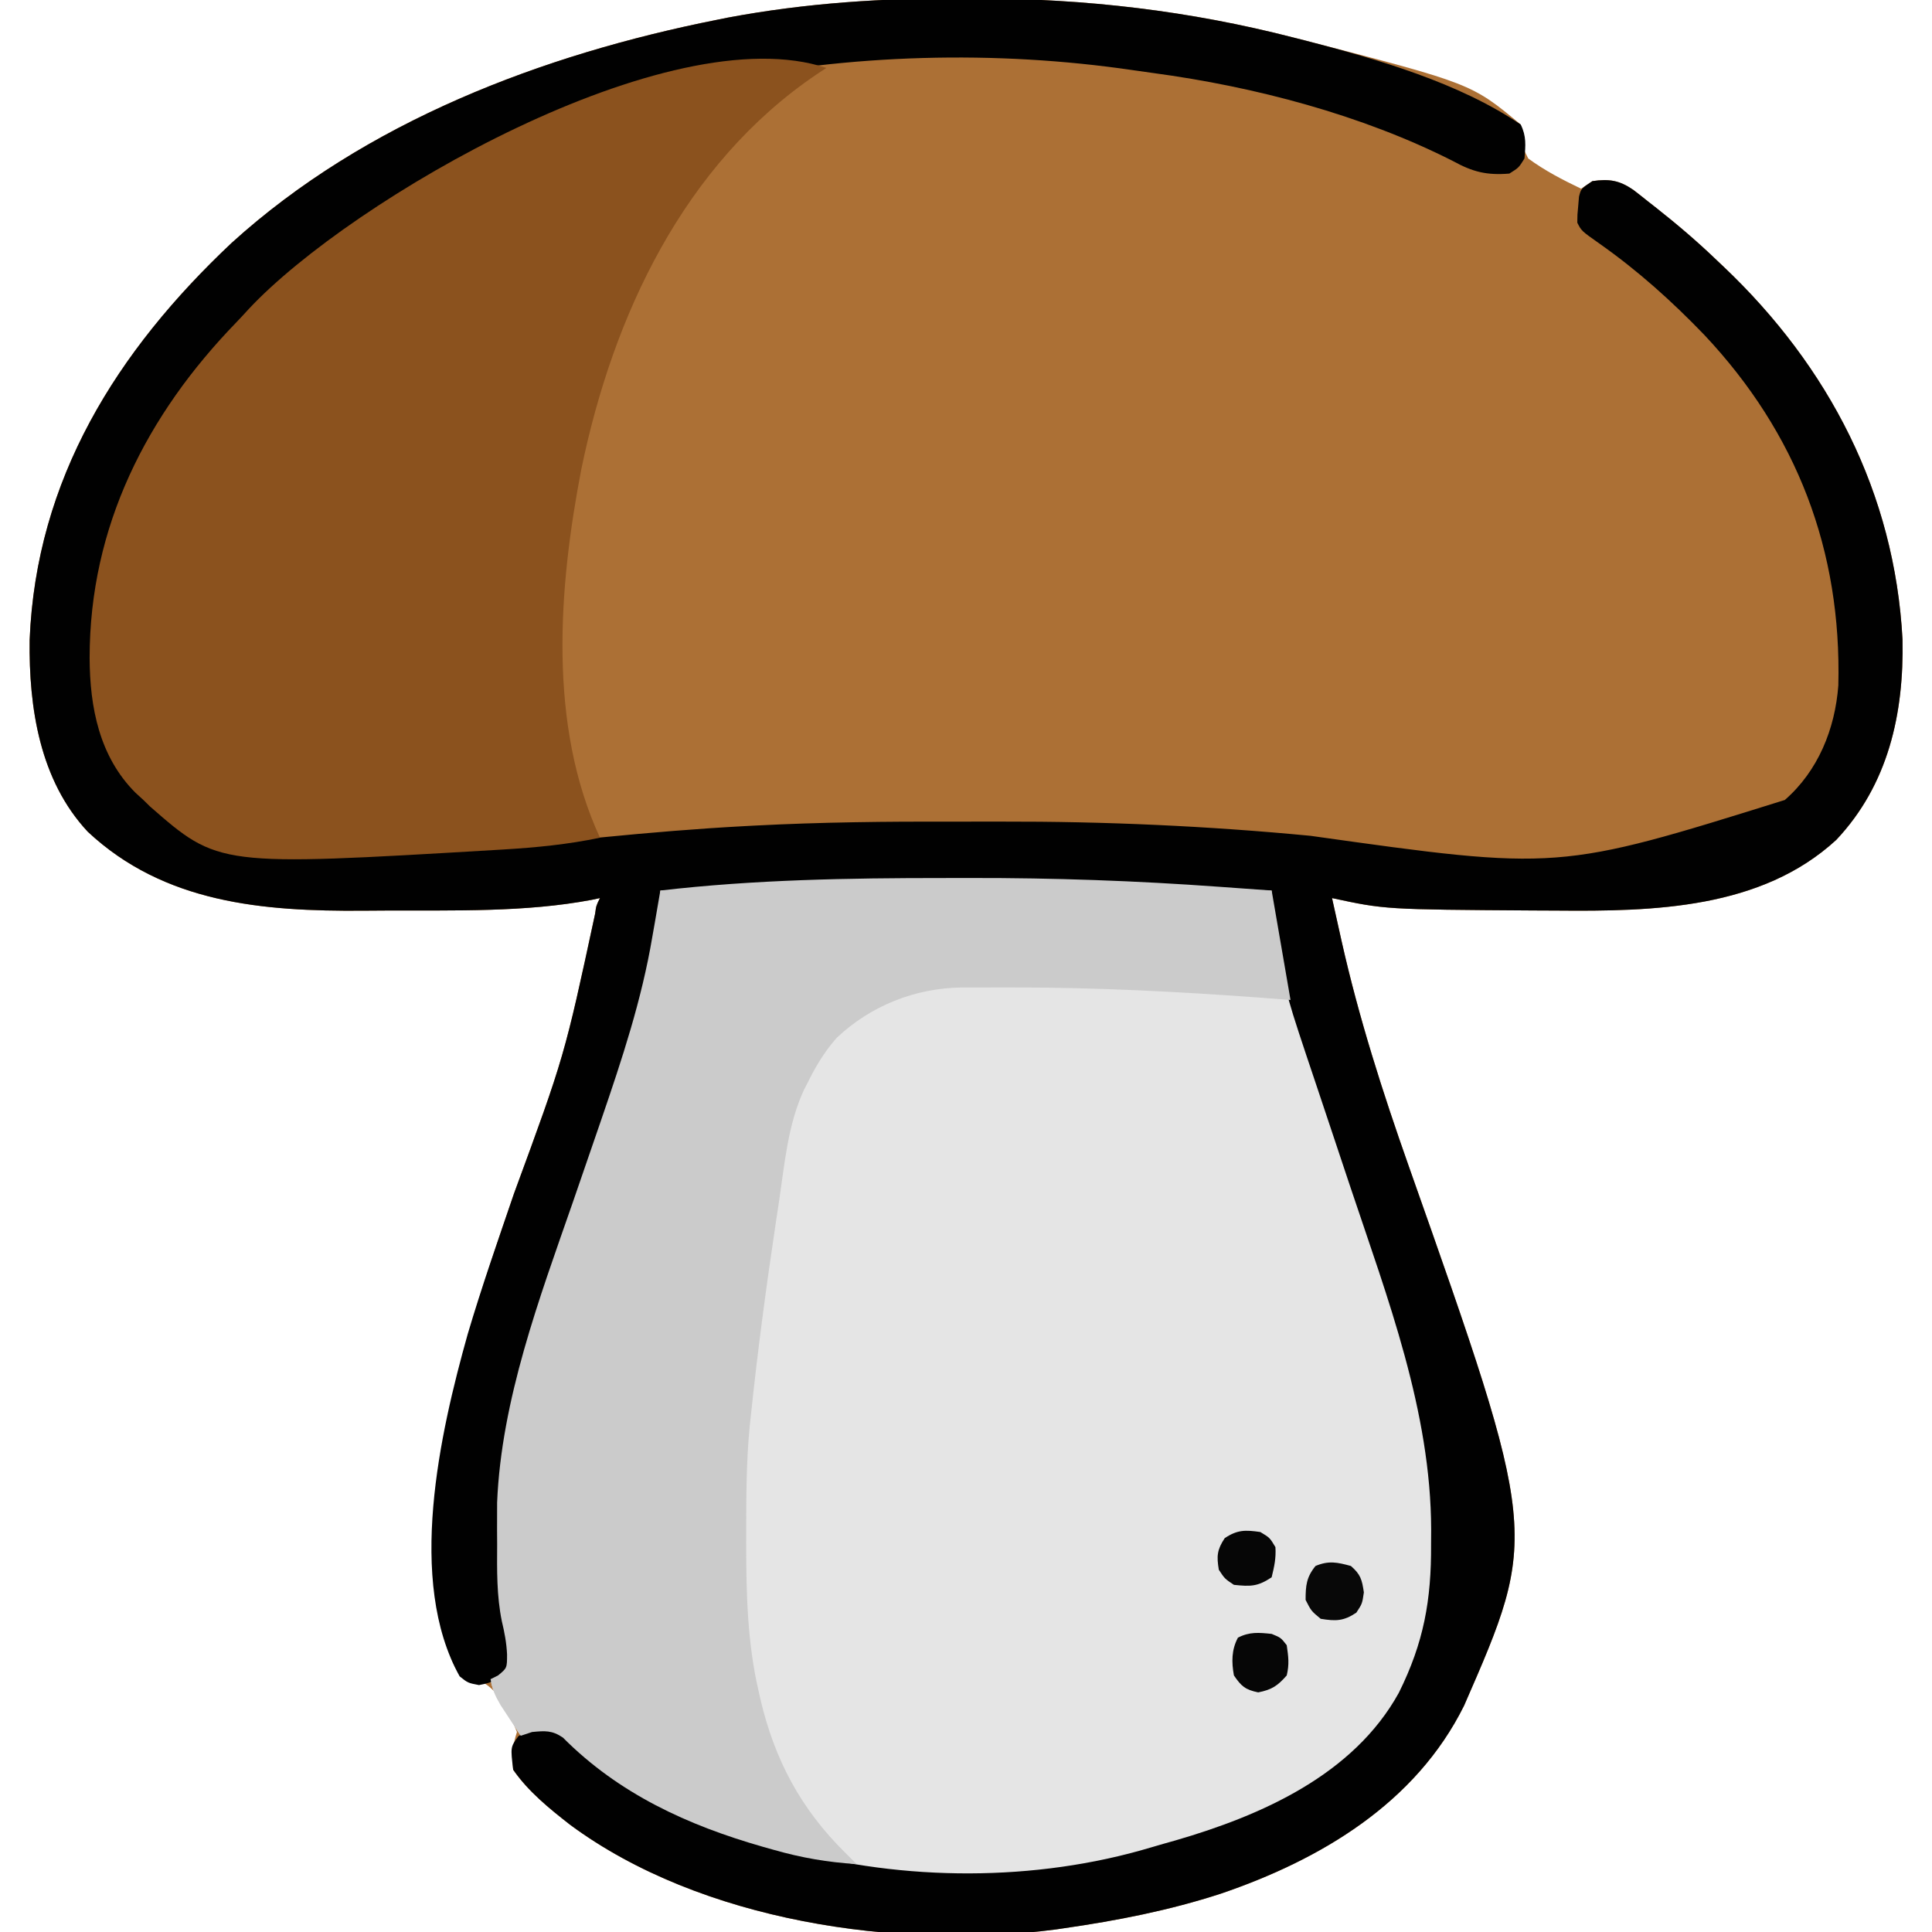 <?xml version="1.0" encoding="UTF-8"?>
<svg version="1.1" xmlns="http://www.w3.org/2000/svg" width="512" height="512">
<path d="M0 0 C1.169 0.003 2.339 0.006 3.544 0.009 C32.283 0.119 59.535 3.252 87.438 10.438 C88.445 10.694 89.453 10.95 90.492 11.214 C134.391 22.586 134.391 22.586 147.438 33.438 C148 35.6 148 35.6 148.125 37.75 C148.266 40.15 148.266 40.15 149.438 42.438 C153.846 45.673 158.515 48.079 163.438 50.438 C164.428 49.778 165.417 49.117 166.438 48.438 C170.907 47.788 173.608 48.237 177.27 50.746 C178.611 51.77 179.937 52.814 181.25 53.875 C181.955 54.426 182.66 54.978 183.386 55.546 C188.959 59.945 194.321 64.512 199.438 69.438 C199.998 69.967 200.558 70.496 201.136 71.042 C229.101 97.543 246.544 131.1 248.621 169.863 C249.031 189.595 244.836 208.387 231.07 223.016 C211.139 241.35 182.585 241.986 157.062 241.75 C154.951 241.741 152.839 241.731 150.727 241.722 C111.475 241.463 111.475 241.463 97.438 238.438 C98.102 241.438 98.769 244.438 99.438 247.438 C99.609 248.21 99.781 248.982 99.958 249.778 C104.552 270.222 110.848 289.878 117.817 309.616 C152.224 407.114 152.224 407.114 132.438 452.438 C119.599 478.34 94.384 493.285 67.926 502.292 C54.372 506.701 40.53 509.409 26.438 511.438 C25.741 511.541 25.044 511.645 24.326 511.752 C-17.569 517.247 -69.831 509.623 -104.444 484.047 C-109.985 479.721 -115.534 475.258 -119.562 469.438 C-119.889 465.648 -119.764 463.043 -118.562 459.438 C-120.501 454.788 -122.963 448.912 -127.484 446.348 C-129.162 445.971 -130.863 445.699 -132.562 445.438 C-135.397 442.486 -136.269 439.558 -137.188 435.625 C-137.427 434.629 -137.667 433.632 -137.914 432.605 C-146.007 393.066 -131.979 353.721 -119.372 316.809 C-105.978 280.357 -105.978 280.357 -97.852 242.598 C-97.562 240.438 -97.562 240.438 -96.562 238.438 C-97.643 238.668 -97.643 238.668 -98.745 238.904 C-116.302 242.228 -135.086 241.663 -152.881 241.736 C-155.057 241.745 -157.234 241.759 -159.411 241.778 C-185.869 241.984 -212.068 239.791 -232.305 220.855 C-245.04 207.217 -247.937 187.966 -247.707 170.027 C-245.99 127.38 -224.551 93.399 -194.19 64.824 C-158.797 32.68 -111.802 14.889 -65.562 5.688 C-64.641 5.501 -63.719 5.314 -62.77 5.122 C-41.979 1.216 -21.121 -0.118 0 0 Z " fill="#AC7035" transform="translate(255.562,-0.438)"/>
<path d="M0 0 C2.456 -0.001 4.911 -0.005 7.367 -0.01 C29.364 -0.047 51.18 0.716 73.12 2.312 C74.468 2.408 75.817 2.504 77.165 2.6 C80.483 2.836 83.802 3.073 87.12 3.312 C87.265 4.174 87.41 5.035 87.559 5.923 C91.025 26.381 96.331 45.701 103.12 65.312 C105.812 73.103 108.494 80.897 111.167 88.694 C112.334 92.081 113.516 95.462 114.699 98.844 C119.488 112.656 123.359 126.477 126.536 140.747 C127.069 143.088 127.645 145.412 128.243 147.737 C130.529 157.056 130.332 166.641 130.37 176.187 C130.391 177.472 130.411 178.757 130.433 180.081 C130.511 199.401 124.025 216.477 110.558 230.374 C95.997 244.824 76.426 251.756 57.12 257.312 C56.465 257.509 55.81 257.706 55.135 257.91 C11.463 270.981 -39.241 264.85 -79.524 244.195 C-87.473 239.735 -94.299 234.231 -100.712 227.781 C-103.591 225.83 -105.467 225.984 -108.88 226.312 C-109.87 226.642 -110.86 226.972 -111.88 227.312 C-113.032 225.566 -114.177 223.815 -115.317 222.062 C-115.955 221.087 -116.593 220.113 -117.251 219.109 C-118.637 216.728 -119.426 214.994 -119.88 212.312 C-119.22 211.982 -118.56 211.652 -117.88 211.312 C-115.507 209.359 -115.507 209.359 -115.505 205.749 C-115.647 202.702 -116.175 199.917 -116.888 196.956 C-118.273 190.18 -118.171 183.453 -118.13 176.562 C-118.138 175.293 -118.145 174.025 -118.153 172.718 C-118.151 171.455 -118.148 170.192 -118.145 168.89 C-118.143 167.77 -118.141 166.65 -118.139 165.496 C-117.02 138.274 -106.957 111.451 -98.087 85.964 C-95.79 79.356 -93.521 72.738 -91.251 66.12 C-91.01 65.418 -90.768 64.715 -90.52 63.991 C-85.044 48.019 -79.808 32.248 -77.005 15.562 C-76.793 14.364 -76.582 13.167 -76.364 11.933 C-75.859 9.061 -75.364 6.188 -74.88 3.312 C-49.959 0.421 -25.057 -0.002 0 0 Z " fill="#E5E5E5" transform="translate(249.88,232.688)"/>
<path d="M0 0 C1.169 0.003 2.339 0.006 3.544 0.009 C32.283 0.119 59.535 3.252 87.438 10.438 C88.445 10.694 89.453 10.95 90.492 11.214 C109.533 16.147 131.001 22.309 147.438 33.438 C148.983 36.529 148.731 39.032 148.438 42.438 C146.938 44.875 146.938 44.875 144.438 46.438 C138.454 46.927 134.759 46.015 129.5 43.125 C105.313 30.853 76.844 23.392 50.062 19.793 C48.247 19.547 46.434 19.29 44.622 19.023 C-27.856 8.423 -109.747 22.717 -169.562 66.438 C-177.384 72.281 -184.587 78.617 -191.562 85.438 C-192.221 86.046 -192.88 86.654 -193.559 87.281 C-210.931 103.651 -223.668 127.201 -228.562 150.438 C-228.787 151.456 -229.011 152.474 -229.242 153.523 C-232.044 168.454 -232.129 184.193 -226.562 198.438 C-226.129 199.6 -226.129 199.6 -225.688 200.785 C-222.164 208.948 -215.424 214.732 -207.438 218.348 C-173.213 231.322 -131.695 225.843 -96.088 222.345 C-83.407 221.1 -70.748 220.035 -58.023 219.359 C-56.812 219.295 -56.812 219.295 -55.576 219.229 C-37.987 218.312 -20.42 218.128 -2.811 218.177 C1.365 218.188 5.541 218.181 9.717 218.17 C37.183 218.106 64.404 219.319 91.75 221.938 C157.462 231.172 157.462 231.172 217.438 212.438 C226.235 204.756 230.745 193.677 231.615 182.076 C232.506 146.343 220.654 115.294 196.104 89.195 C187.444 80.197 178.424 72.104 168.198 64.914 C163.53 61.622 163.53 61.622 162.438 59.438 C162.453 57.344 162.453 57.344 162.688 54.938 C162.788 53.746 162.788 53.746 162.891 52.531 C163.438 50.438 163.438 50.438 166.438 48.438 C170.907 47.788 173.608 48.237 177.27 50.746 C178.611 51.77 179.937 52.814 181.25 53.875 C181.955 54.426 182.66 54.978 183.386 55.546 C188.959 59.945 194.321 64.512 199.438 69.438 C199.998 69.967 200.558 70.496 201.136 71.042 C229.101 97.543 246.544 131.1 248.621 169.863 C249.031 189.595 244.836 208.387 231.07 223.016 C211.139 241.35 182.585 241.986 157.062 241.75 C154.951 241.741 152.839 241.731 150.727 241.722 C111.475 241.463 111.475 241.463 97.438 238.438 C98.102 241.438 98.769 244.438 99.438 247.438 C99.609 248.21 99.781 248.982 99.958 249.778 C104.552 270.222 110.848 289.878 117.817 309.616 C152.224 407.114 152.224 407.114 132.438 452.438 C119.599 478.34 94.384 493.285 67.926 502.292 C54.372 506.701 40.53 509.409 26.438 511.438 C25.741 511.541 25.044 511.645 24.326 511.752 C-17.569 517.247 -69.831 509.623 -104.444 484.047 C-109.99 479.718 -115.518 475.254 -119.562 469.438 C-120.288 463.427 -120.288 463.427 -118.188 460.562 C-114.875 458.269 -112.585 458.049 -108.562 458.438 C-106.316 460.055 -106.316 460.055 -104.125 462.312 C-89.487 476.228 -71.902 483.749 -52.617 488.883 C-50.686 489.404 -48.766 489.964 -46.848 490.527 C-16.182 499.054 18.924 499.176 49.47 490.026 C51.627 489.381 53.794 488.774 55.961 488.164 C78.758 481.55 103.107 470.798 115.129 449.07 C121.749 435.752 123.777 424.523 123.688 409.688 C123.695 408.419 123.703 407.151 123.711 405.844 C123.647 374.431 112.185 344.564 102.345 315.15 C101.457 312.496 100.572 309.842 99.688 307.187 C99.407 306.344 99.126 305.501 98.836 304.632 C98.56 303.803 98.284 302.975 98 302.121 C96.453 297.478 94.905 292.835 93.345 288.196 C85.295 264.236 85.295 264.236 83.188 251.938 C83.015 250.989 82.842 250.04 82.664 249.062 C81.905 244.775 81.402 240.797 81.438 236.438 C80.6 236.449 79.763 236.46 78.901 236.472 C70.04 236.54 61.315 236.09 52.477 235.453 C35.23 234.293 18.021 234.128 0.741 234.177 C-3.392 234.188 -7.525 234.181 -11.658 234.17 C-27.824 234.132 -43.832 234.241 -59.924 235.997 C-66.792 236.727 -73.665 236.618 -80.562 236.438 C-80.601 237.281 -80.601 237.281 -80.641 238.141 C-81.069 244.493 -82.053 250.692 -83.25 256.938 C-83.386 257.688 -83.523 258.439 -83.663 259.212 C-86.388 272.914 -91.44 286.167 -95.987 299.344 C-96.688 301.374 -97.387 303.406 -98.086 305.437 C-98.564 306.825 -99.042 308.213 -99.52 309.602 C-99.759 310.298 -99.999 310.994 -100.246 311.711 C-101.453 315.217 -102.666 318.72 -103.889 322.221 C-109.327 337.796 -114.312 353.356 -118.195 369.398 C-118.364 370.089 -118.532 370.779 -118.705 371.49 C-121.809 384.334 -122.743 396.254 -122.75 409.438 C-122.762 410.739 -122.774 412.041 -122.787 413.383 C-122.797 419.903 -122.567 425.998 -121.036 432.35 C-120.224 435.929 -120.12 438.771 -120.562 442.438 C-123.128 445.456 -124.743 446.287 -128.625 447 C-131.562 446.438 -131.562 446.438 -133.75 444.688 C-147.858 419.39 -139.004 380.302 -131.619 354.001 C-127.91 341.487 -123.589 329.158 -119.372 316.809 C-105.978 280.357 -105.978 280.357 -97.852 242.598 C-97.562 240.438 -97.562 240.438 -96.562 238.438 C-97.643 238.668 -97.643 238.668 -98.745 238.904 C-116.302 242.228 -135.086 241.663 -152.881 241.736 C-155.057 241.745 -157.234 241.759 -159.411 241.778 C-185.869 241.984 -212.068 239.791 -232.305 220.855 C-245.04 207.217 -247.937 187.966 -247.707 170.027 C-245.99 127.38 -224.551 93.399 -194.19 64.824 C-158.797 32.68 -111.802 14.889 -65.562 5.688 C-64.641 5.501 -63.719 5.314 -62.77 5.122 C-41.979 1.216 -21.121 -0.118 0 0 Z " fill="#010101" transform="translate(255.562,-0.438)"/>
<path d="M0 0 C-0.848 0.559 -1.696 1.119 -2.57 1.695 C-37.777 25.511 -56.548 65.629 -64.934 106.309 C-71.024 137.873 -73.787 174.151 -60 204 C-68.513 205.791 -76.948 206.605 -85.625 207.125 C-86.309 207.166 -86.993 207.208 -87.698 207.25 C-161.094 211.592 -161.094 211.592 -179.27 195.703 C-179.841 195.141 -180.412 194.579 -181 194 C-182.027 193.064 -182.027 193.064 -183.074 192.109 C-192.683 182.519 -195.208 169.411 -195.25 156.312 C-195.235 121.547 -180.171 91.978 -156.321 67.372 C-155.214 66.222 -154.133 65.047 -153.059 63.867 C-125.944 34.872 -41.713 -13.904 0 0 Z " fill="#8B521E" transform="translate(219,18)"/>
<path d="M0 0 C2.456 -0.001 4.911 -0.005 7.367 -0.01 C29.364 -0.047 51.179 0.718 73.12 2.312 C80.05 2.807 80.05 2.807 87.12 3.312 C88.77 12.882 90.42 22.452 92.12 32.312 C89.273 32.095 86.425 31.879 83.491 31.656 C62.05 30.086 40.685 29.003 19.183 28.999 C18.176 28.996 17.169 28.993 16.132 28.99 C13.265 28.984 10.398 28.994 7.53 29.011 C6.274 29.01 6.274 29.01 4.992 29.009 C-7.342 29.156 -19.112 33.819 -28.138 42.339 C-31.351 45.978 -33.758 49.958 -35.88 54.312 C-36.344 55.209 -36.344 55.209 -36.817 56.124 C-41.057 65.29 -41.927 75.481 -43.38 85.374 C-43.684 87.387 -43.988 89.399 -44.292 91.411 C-46.83 108.334 -49.098 125.292 -50.88 142.312 C-50.983 143.261 -51.086 144.209 -51.192 145.187 C-52.116 154.689 -52.123 164.211 -52.13 173.749 C-52.13 174.638 -52.131 175.527 -52.132 176.443 C-52.116 189.588 -51.841 202.444 -48.88 215.312 C-48.713 216.053 -48.547 216.794 -48.376 217.557 C-44.598 233.682 -37.663 246.675 -25.88 258.312 C-24.879 259.311 -23.879 260.311 -22.88 261.312 C-30.461 260.855 -37.457 259.644 -44.755 257.562 C-45.715 257.292 -46.675 257.023 -47.665 256.745 C-67.643 251.031 -85.892 242.686 -100.712 227.781 C-103.591 225.83 -105.467 225.984 -108.88 226.312 C-109.87 226.642 -110.86 226.972 -111.88 227.312 C-113.032 225.566 -114.177 223.815 -115.317 222.062 C-115.955 221.087 -116.593 220.113 -117.251 219.109 C-118.637 216.728 -119.426 214.994 -119.88 212.312 C-119.22 211.982 -118.56 211.652 -117.88 211.312 C-115.507 209.359 -115.507 209.359 -115.505 205.749 C-115.647 202.702 -116.175 199.917 -116.888 196.956 C-118.273 190.18 -118.171 183.453 -118.13 176.562 C-118.138 175.293 -118.145 174.025 -118.153 172.718 C-118.151 171.455 -118.148 170.192 -118.145 168.89 C-118.143 167.77 -118.141 166.65 -118.139 165.496 C-117.02 138.274 -106.957 111.451 -98.087 85.964 C-95.79 79.356 -93.521 72.738 -91.251 66.12 C-91.01 65.418 -90.768 64.715 -90.52 63.991 C-85.044 48.019 -79.808 32.248 -77.005 15.562 C-76.793 14.364 -76.582 13.167 -76.364 11.933 C-75.859 9.061 -75.364 6.188 -74.88 3.312 C-49.959 0.421 -25.057 -0.002 0 0 Z " fill="#CBCBCB" transform="translate(249.88,232.688)"/>
<path d="M0 0 C2.588 2.254 2.942 3.605 3.438 7 C3 10 3 10 1.438 12.375 C-1.959 14.639 -4.001 14.643 -8 14 C-10.5 11.938 -10.5 11.938 -12 9 C-12 5.197 -11.797 2.981 -9.375 0 C-5.884 -1.47 -3.609 -0.984 0 0 Z " fill="#080808" transform="translate(358,415)"/>
<path d="M0 0 C2.5 1.5 2.5 1.5 4 4 C4.182 6.977 3.721 9.021 3 12 C-0.721 14.48 -2.598 14.463 -7 14 C-9.438 12.375 -9.438 12.375 -11 10 C-11.606 6.364 -11.472 4.717 -9.438 1.625 C-6.065 -0.623 -3.975 -0.568 0 0 Z " fill="#060606" transform="translate(334,406)"/>
<path d="M0 0 C2.438 1 2.438 1 4 3 C4.453 6.172 4.702 7.993 4 11 C1.582 13.764 0.033 14.798 -3.562 15.5 C-6.963 14.802 -8.054 13.882 -10 11 C-10.639 7.474 -10.658 4.239 -8.938 1 C-5.859 -0.589 -3.398 -0.358 0 0 Z " fill="#060606" transform="translate(337,433)"/>
</svg>
